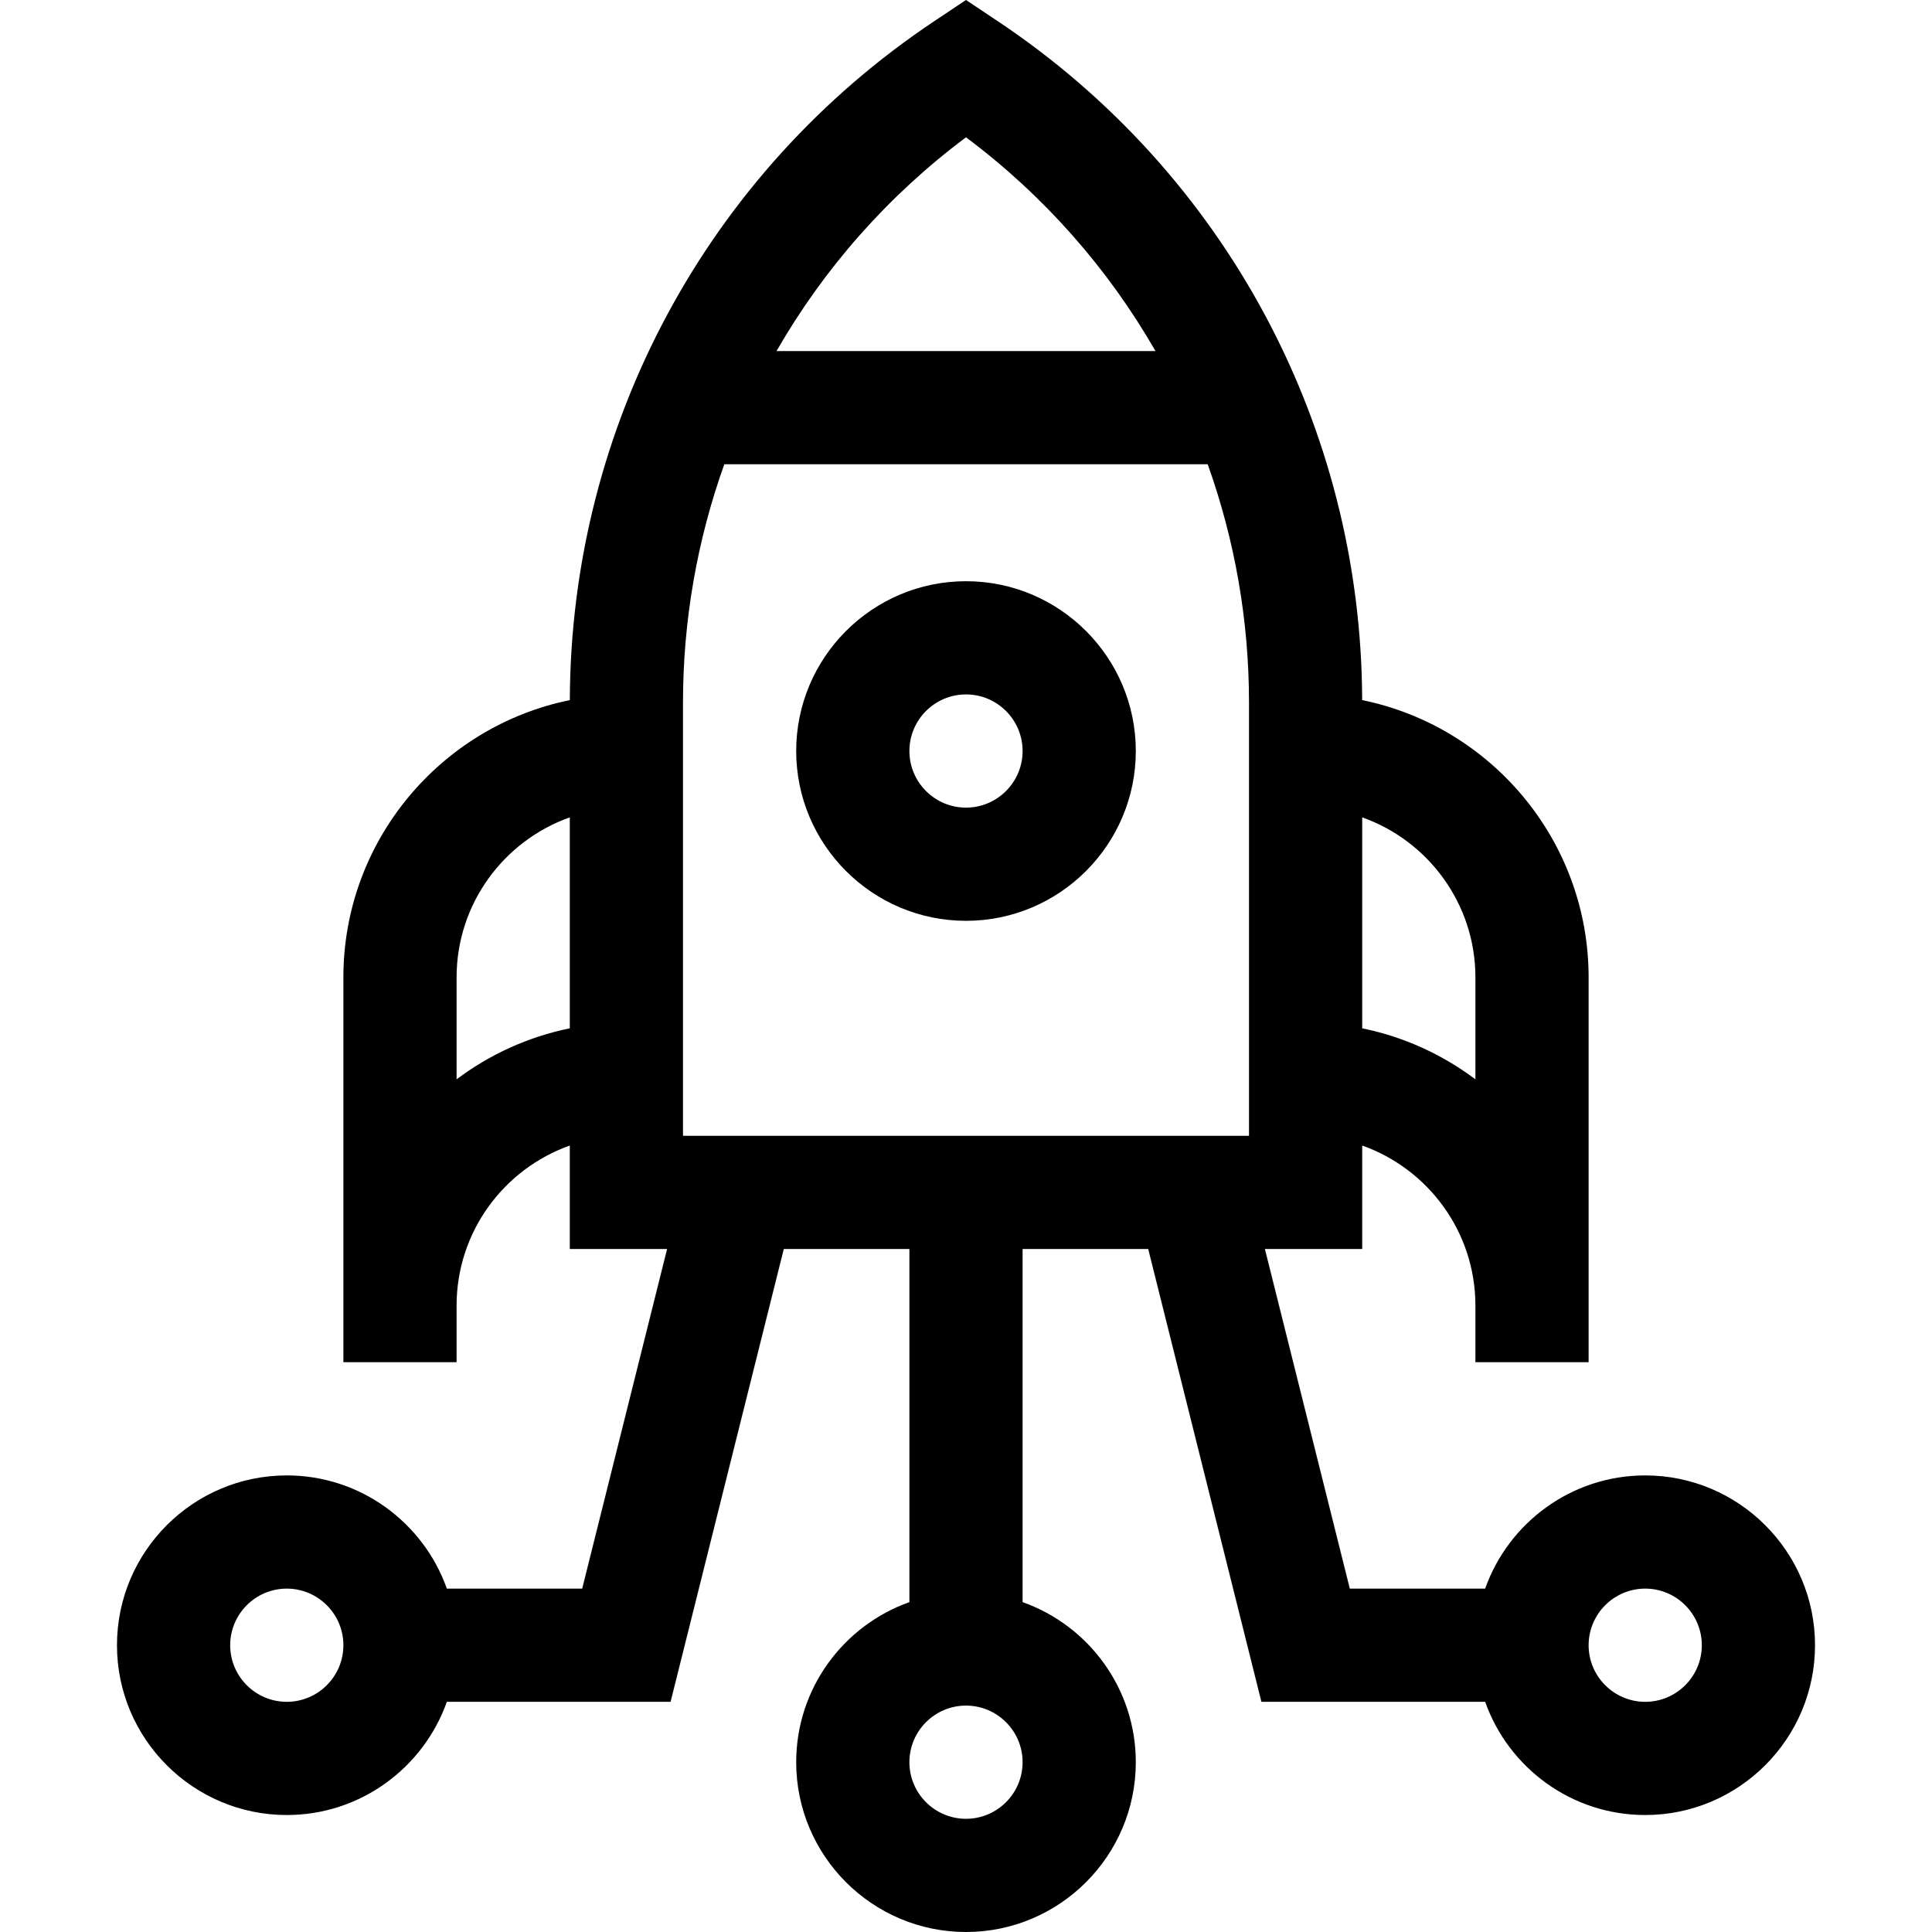 <svg id="Capa_1" enable-background="new 0 0 512 512" height="512" viewBox="0 0 512 512" width="512" xmlns="http://www.w3.org/2000/svg"><g><path d="m256 154.028c-24.813 0-45 20.187-45 45s20.187 45 45 45 45-20.187 45-45-20.187-45-45-45zm0 60c-8.271 0-15-6.729-15-15s6.729-15 15-15 15 6.729 15 15-6.729 15-15 15z"/><path d="m436 391c-19.555 0-36.228 12.542-42.42 30h-35.868l-22.5-90h25.788v-27.42c17.459 6.192 30 22.865 30 42.42v15h30v-101.972c0-36.223-25.814-66.528-60.011-73.493-.217-72.505-36.314-139.752-96.669-179.988l-8.32-5.547-8.32 5.547c-60.354 40.237-96.451 107.483-96.669 179.988-34.198 6.965-60.011 37.27-60.011 73.493v101.972h30v-15c0-19.555 12.541-36.228 30-42.42v27.42h25.788l-22.5 90h-35.868c-6.192-17.458-22.865-30-42.42-30-24.813 0-45 20.187-45 45s20.187 45 45 45c19.555 0 36.228-12.542 42.42-30h59.292l30-120h33.288v93.58c-17.459 6.192-30 22.865-30 42.42 0 24.813 20.187 45 45 45s45-20.187 45-45c0-19.555-12.541-36.228-30-42.42v-93.58h33.288l30 120h59.292c6.192 17.458 22.865 30 42.42 30 24.813 0 45-20.187 45-45s-20.187-45-45-45zm-360 60c-8.271 0-15-6.729-15-15s6.729-15 15-15 15 6.729 15 15-6.729 15-15 15zm180 31c-8.271 0-15-6.729-15-15s6.729-15 15-15 15 6.729 15 15-6.729 15-15 15zm135-222.972v27.008c-8.725-6.564-18.924-11.265-30-13.522v-55.906c17.459 6.192 30 22.865 30 42.42zm-135-222.642c20.696 15.472 37.672 34.805 50.208 56.642h-100.416c12.537-21.837 29.512-41.17 50.208-56.642zm-75 149.808c0-21.872 3.802-43.192 10.953-63.167h128.095c7.15 19.975 10.952 41.295 10.952 63.167v114.806h-150zm-60 99.842v-27.008c0-19.555 12.541-36.228 30-42.42v55.906c-11.077 2.258-21.276 6.959-30 13.522zm315 164.964c-8.271 0-15-6.729-15-15s6.729-15 15-15 15 6.729 15 15-6.729 15-15 15z"/></g></svg>